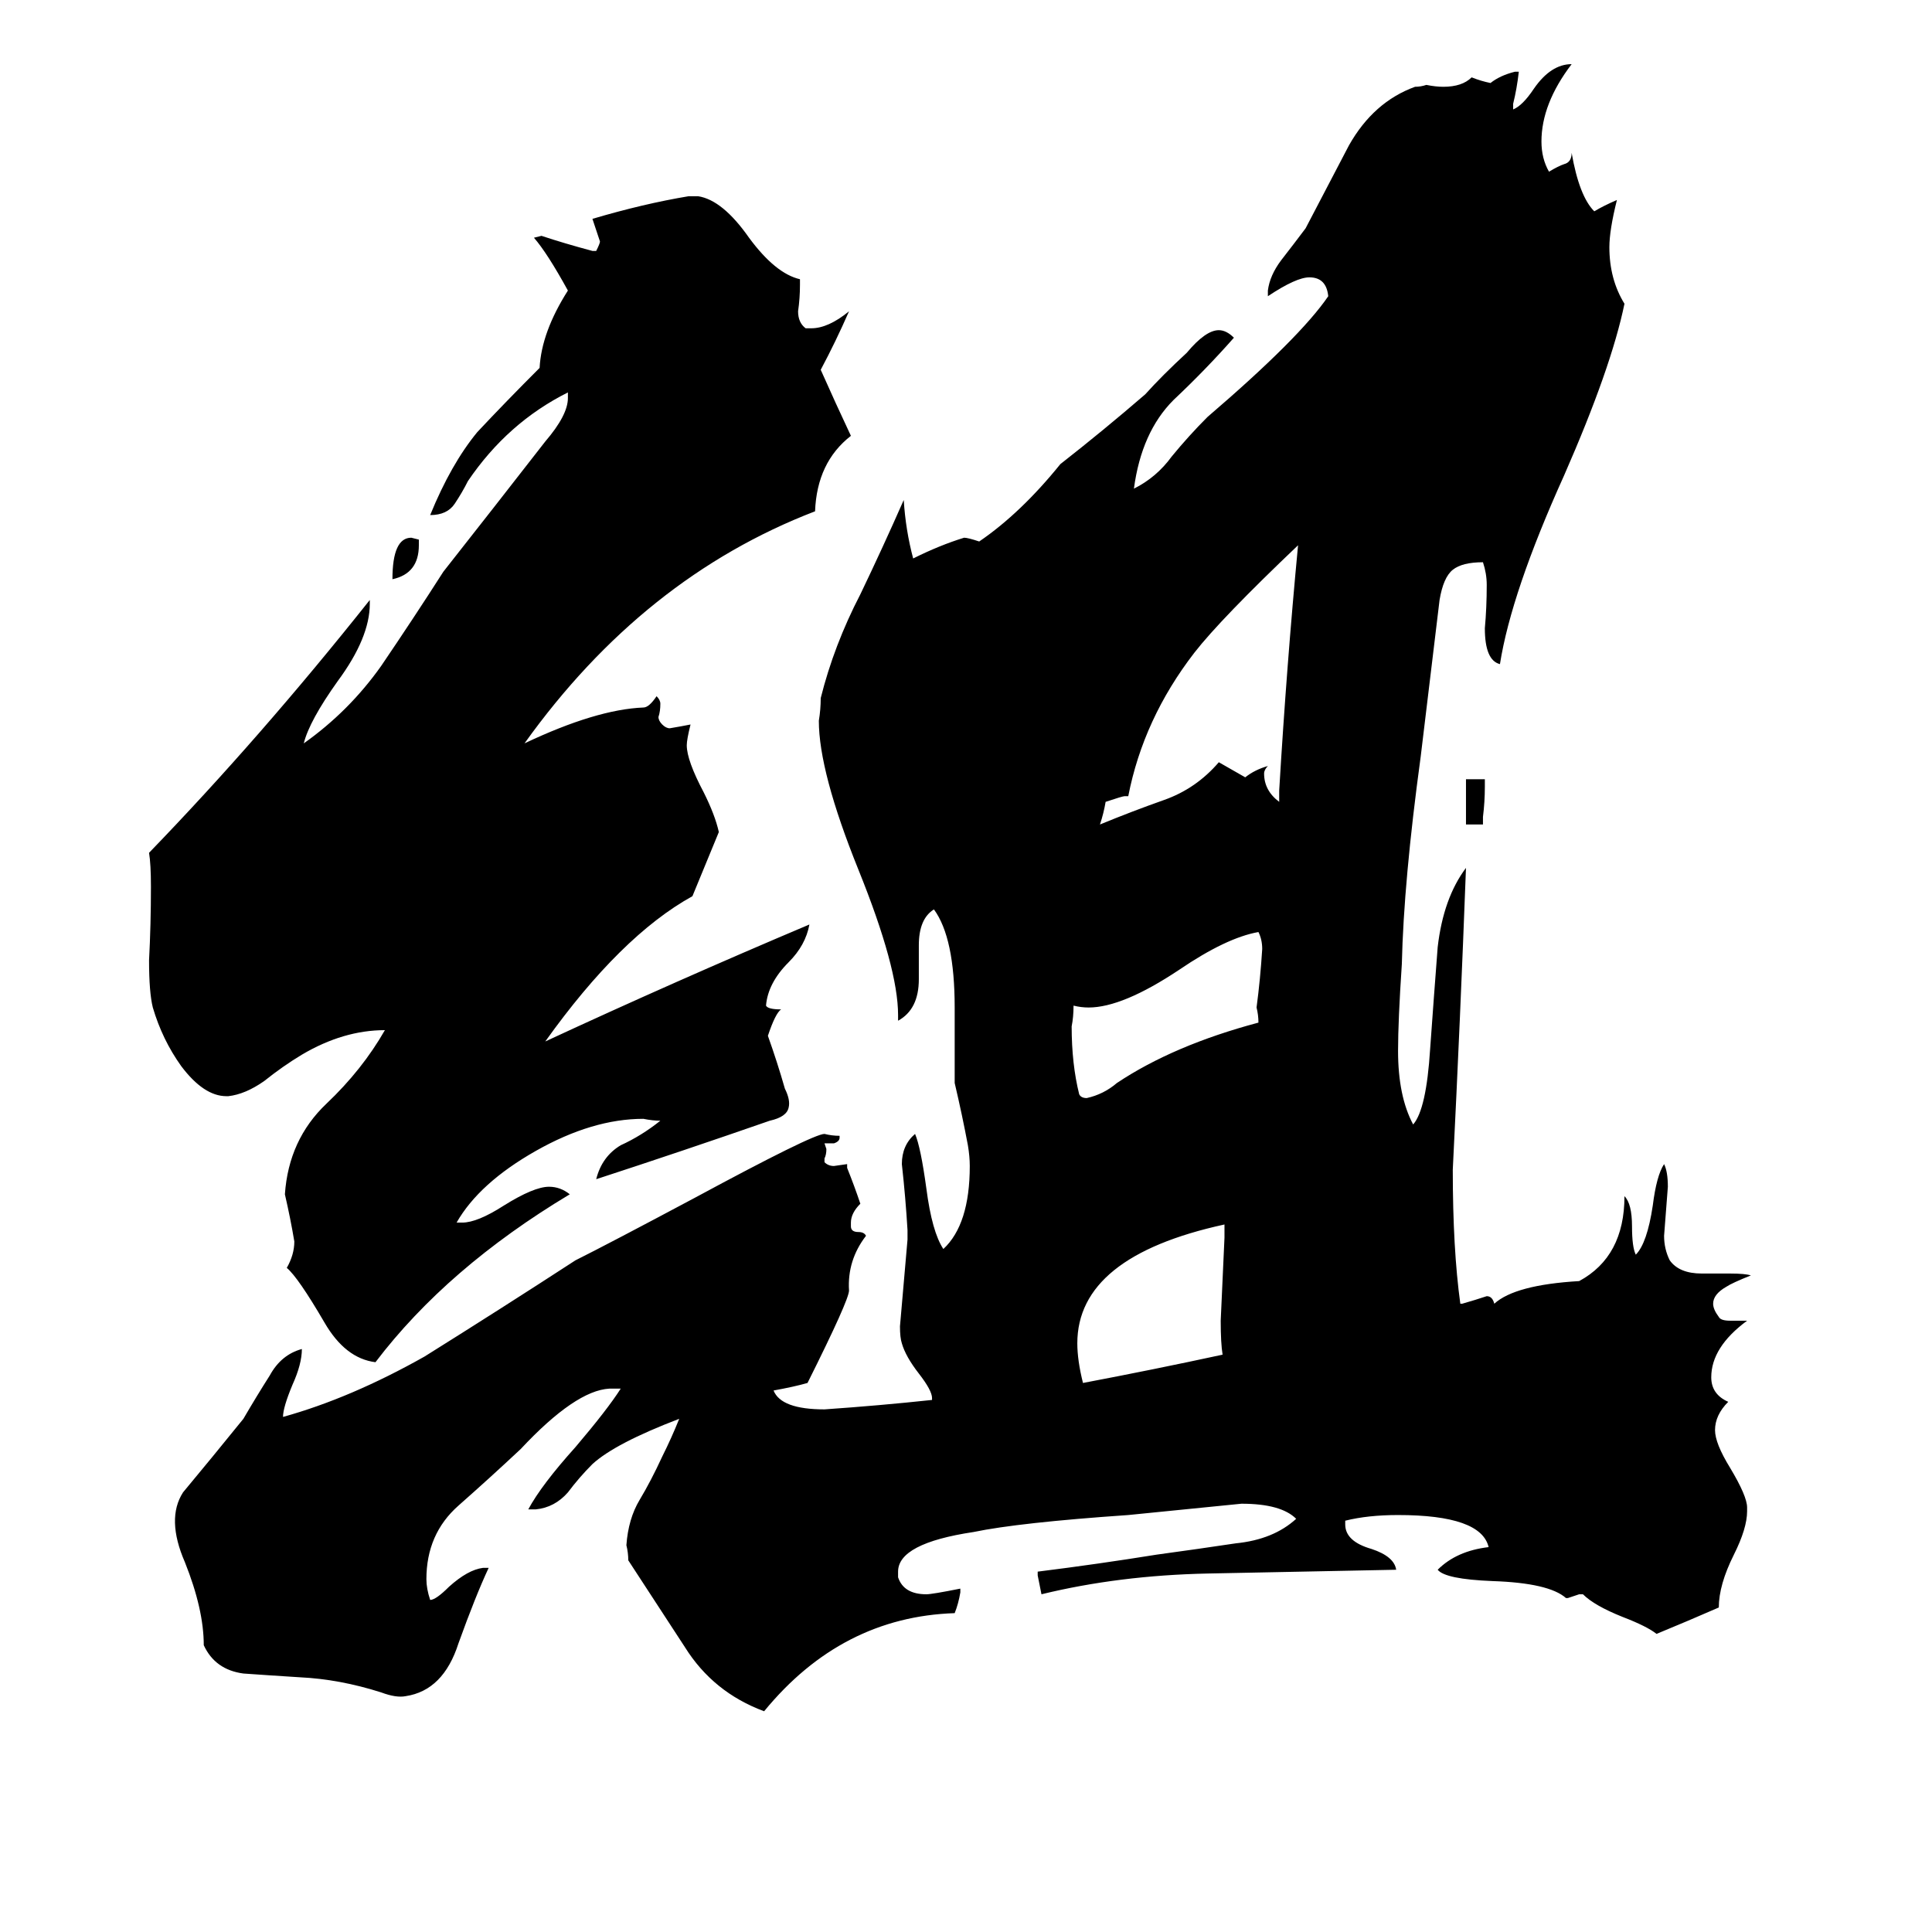 <svg xmlns="http://www.w3.org/2000/svg" viewBox="0 -800 1024 1024">
	<path fill="#000000" d="M786 -367V-363H777V-387H787V-383Q787 -375 786 -367ZM667 -258Q667 -262 666 -266Q668 -281 669 -297Q669 -302 667 -306Q650 -303 625 -286Q595 -266 577 -266Q573 -266 569 -267Q569 -261 568 -256Q568 -236 572 -220Q573 -218 576 -218Q585 -220 592 -226Q622 -246 667 -258ZM649 -144V-151Q571 -134 571 -88Q571 -79 574 -67Q611 -74 648 -82Q647 -88 647 -100Q648 -122 649 -144ZM678 -375V-381Q682 -448 688 -511Q647 -472 633 -454Q606 -419 598 -378H596Q595 -378 586 -375Q585 -369 583 -363Q600 -370 617 -376Q634 -382 646 -396Q653 -392 660 -388Q665 -392 672 -394Q670 -392 670 -390Q670 -381 678 -375ZM222 -514V-511Q222 -496 208 -493Q208 -515 218 -515ZM316 -175Q319 -187 329 -193Q340 -198 350 -206Q346 -206 341 -207Q314 -207 284 -190Q254 -173 242 -152H245Q253 -152 267 -161Q283 -171 291 -171Q297 -171 302 -167Q237 -128 199 -78Q183 -80 172 -99Q158 -123 152 -128Q156 -135 156 -142Q154 -154 151 -167Q153 -196 173 -215Q192 -233 204 -254Q182 -254 160 -241Q150 -235 140 -227Q130 -220 121 -219H120Q108 -219 96 -235Q86 -249 81 -266Q79 -274 79 -291Q80 -310 80 -330Q80 -342 79 -348Q138 -409 196 -482V-480Q196 -462 179 -439Q164 -418 161 -406Q185 -423 202 -447Q219 -472 235 -497Q261 -530 289 -566Q301 -580 301 -589V-592Q269 -576 248 -545Q245 -539 241 -533Q237 -527 228 -527Q239 -554 253 -571Q268 -587 286 -605Q287 -624 301 -646Q290 -666 283 -674L287 -675Q299 -671 314 -667H316Q318 -671 318 -672Q316 -678 314 -684Q341 -692 365 -696H370Q383 -694 397 -674Q411 -655 424 -652V-649Q424 -642 423 -635Q423 -629 427 -626H430Q439 -626 450 -635Q443 -619 435 -604Q443 -586 451 -569Q433 -555 432 -529Q341 -494 278 -406Q316 -424 341 -425Q344 -425 348 -431Q350 -429 350 -427Q350 -423 349 -420Q349 -418 351 -416Q353 -414 355 -414Q361 -415 366 -416Q364 -408 364 -405Q364 -397 373 -380Q379 -368 381 -359Q374 -342 367 -325Q329 -304 289 -248Q358 -280 429 -310Q427 -299 418 -290Q407 -279 406 -267Q407 -265 414 -265Q411 -263 407 -251Q412 -237 416 -223Q419 -217 418 -213Q417 -208 408 -206Q362 -190 316 -175ZM410 -63Q414 -53 437 -53Q466 -55 494 -58V-59Q494 -63 487 -72Q480 -81 478 -88Q477 -91 477 -97Q479 -120 481 -143V-148Q480 -165 478 -183Q478 -193 485 -199Q488 -192 491 -170Q494 -147 500 -138Q514 -151 514 -182Q514 -187 513 -193Q510 -209 506 -226V-266Q506 -303 495 -318Q487 -313 487 -299V-281Q487 -265 476 -259V-262Q476 -287 455 -339Q434 -391 434 -418Q435 -424 435 -430Q442 -458 456 -485Q468 -510 479 -535Q480 -519 484 -504Q498 -511 511 -515Q513 -515 519 -513Q541 -528 562 -554Q585 -572 607 -591Q616 -601 629 -613Q639 -625 646 -625Q650 -625 654 -621Q639 -604 622 -588Q605 -571 601 -541Q613 -547 621 -558Q630 -569 640 -579Q689 -621 704 -643Q703 -653 694 -653Q687 -653 672 -643V-646Q673 -654 679 -662Q686 -671 692 -679Q703 -700 715 -723Q728 -746 750 -754Q753 -754 756 -755Q761 -754 765 -754Q775 -754 780 -759Q785 -757 790 -756Q795 -760 803 -762H805Q804 -753 802 -745V-742Q807 -744 813 -753Q822 -766 833 -766Q817 -745 817 -725Q817 -716 821 -709Q826 -712 829 -713Q833 -714 833 -719Q837 -696 845 -688Q850 -691 857 -694Q853 -678 853 -669Q853 -652 861 -639Q854 -605 829 -548Q801 -486 795 -448Q787 -450 787 -467Q788 -478 788 -490Q788 -496 786 -502Q775 -502 770 -498Q765 -494 763 -482Q758 -440 753 -399Q744 -333 743 -289Q741 -259 741 -243Q741 -219 749 -204Q756 -212 758 -244Q760 -272 762 -298Q765 -324 777 -340Q774 -260 770 -180Q770 -138 774 -109H775Q782 -111 788 -113Q791 -113 792 -109Q803 -119 837 -121Q861 -134 861 -166Q865 -162 865 -150Q865 -139 867 -135Q873 -141 876 -161Q878 -177 882 -183Q884 -179 884 -171Q883 -158 882 -145Q882 -138 885 -132Q890 -125 902 -125H917Q925 -125 928 -124Q918 -120 915 -118Q908 -114 908 -109Q908 -106 911 -102Q912 -100 917 -100H926Q907 -86 907 -70Q907 -61 916 -57Q909 -50 909 -42Q909 -35 917 -22Q926 -7 926 -1V1Q926 10 919 24Q911 40 911 52Q895 59 878 66Q873 62 860 57Q845 51 839 45H837Q834 46 831 47H830Q821 39 791 38Q766 37 762 32Q772 22 789 20Q785 3 741 3Q725 3 713 6V8Q713 17 727 21Q739 25 740 32Q687 33 640 34Q593 35 552 45Q551 40 550 35V33Q582 29 613 24Q635 21 655 18Q675 16 687 5Q679 -3 658 -3Q628 0 598 3Q540 7 516 12Q476 18 476 33V36Q479 45 491 45Q494 45 509 42V44Q508 50 506 55Q446 57 405 107Q378 97 363 73Q348 50 333 27Q333 23 332 19Q333 5 339 -5Q345 -15 351 -28Q356 -38 360 -48Q326 -35 314 -24Q307 -17 301 -9Q294 -1 284 0H280Q287 -13 305 -33Q322 -53 329 -64H323Q305 -63 276 -32Q260 -17 243 -2Q226 13 226 37Q226 42 228 48Q231 48 238 41Q248 32 256 31H259Q252 46 243 71Q235 96 215 99Q210 100 202 97Q180 90 159 89Q143 88 129 87Q114 85 108 72Q108 53 98 28Q88 5 97 -9Q112 -27 129 -48Q136 -60 143 -71Q149 -82 160 -85Q160 -77 155 -66Q150 -54 150 -49Q186 -59 225 -81Q265 -106 305 -132Q323 -141 368 -165Q431 -199 437 -199Q441 -198 445 -198V-197Q445 -195 442 -194H437L438 -191Q438 -188 437 -186V-184Q439 -182 442 -182L449 -183V-181Q453 -171 456 -162Q451 -157 451 -152V-150Q451 -147 455 -147Q458 -147 459 -145Q449 -132 450 -116Q450 -111 428 -67Q421 -65 410 -63Z"/>
</svg>
